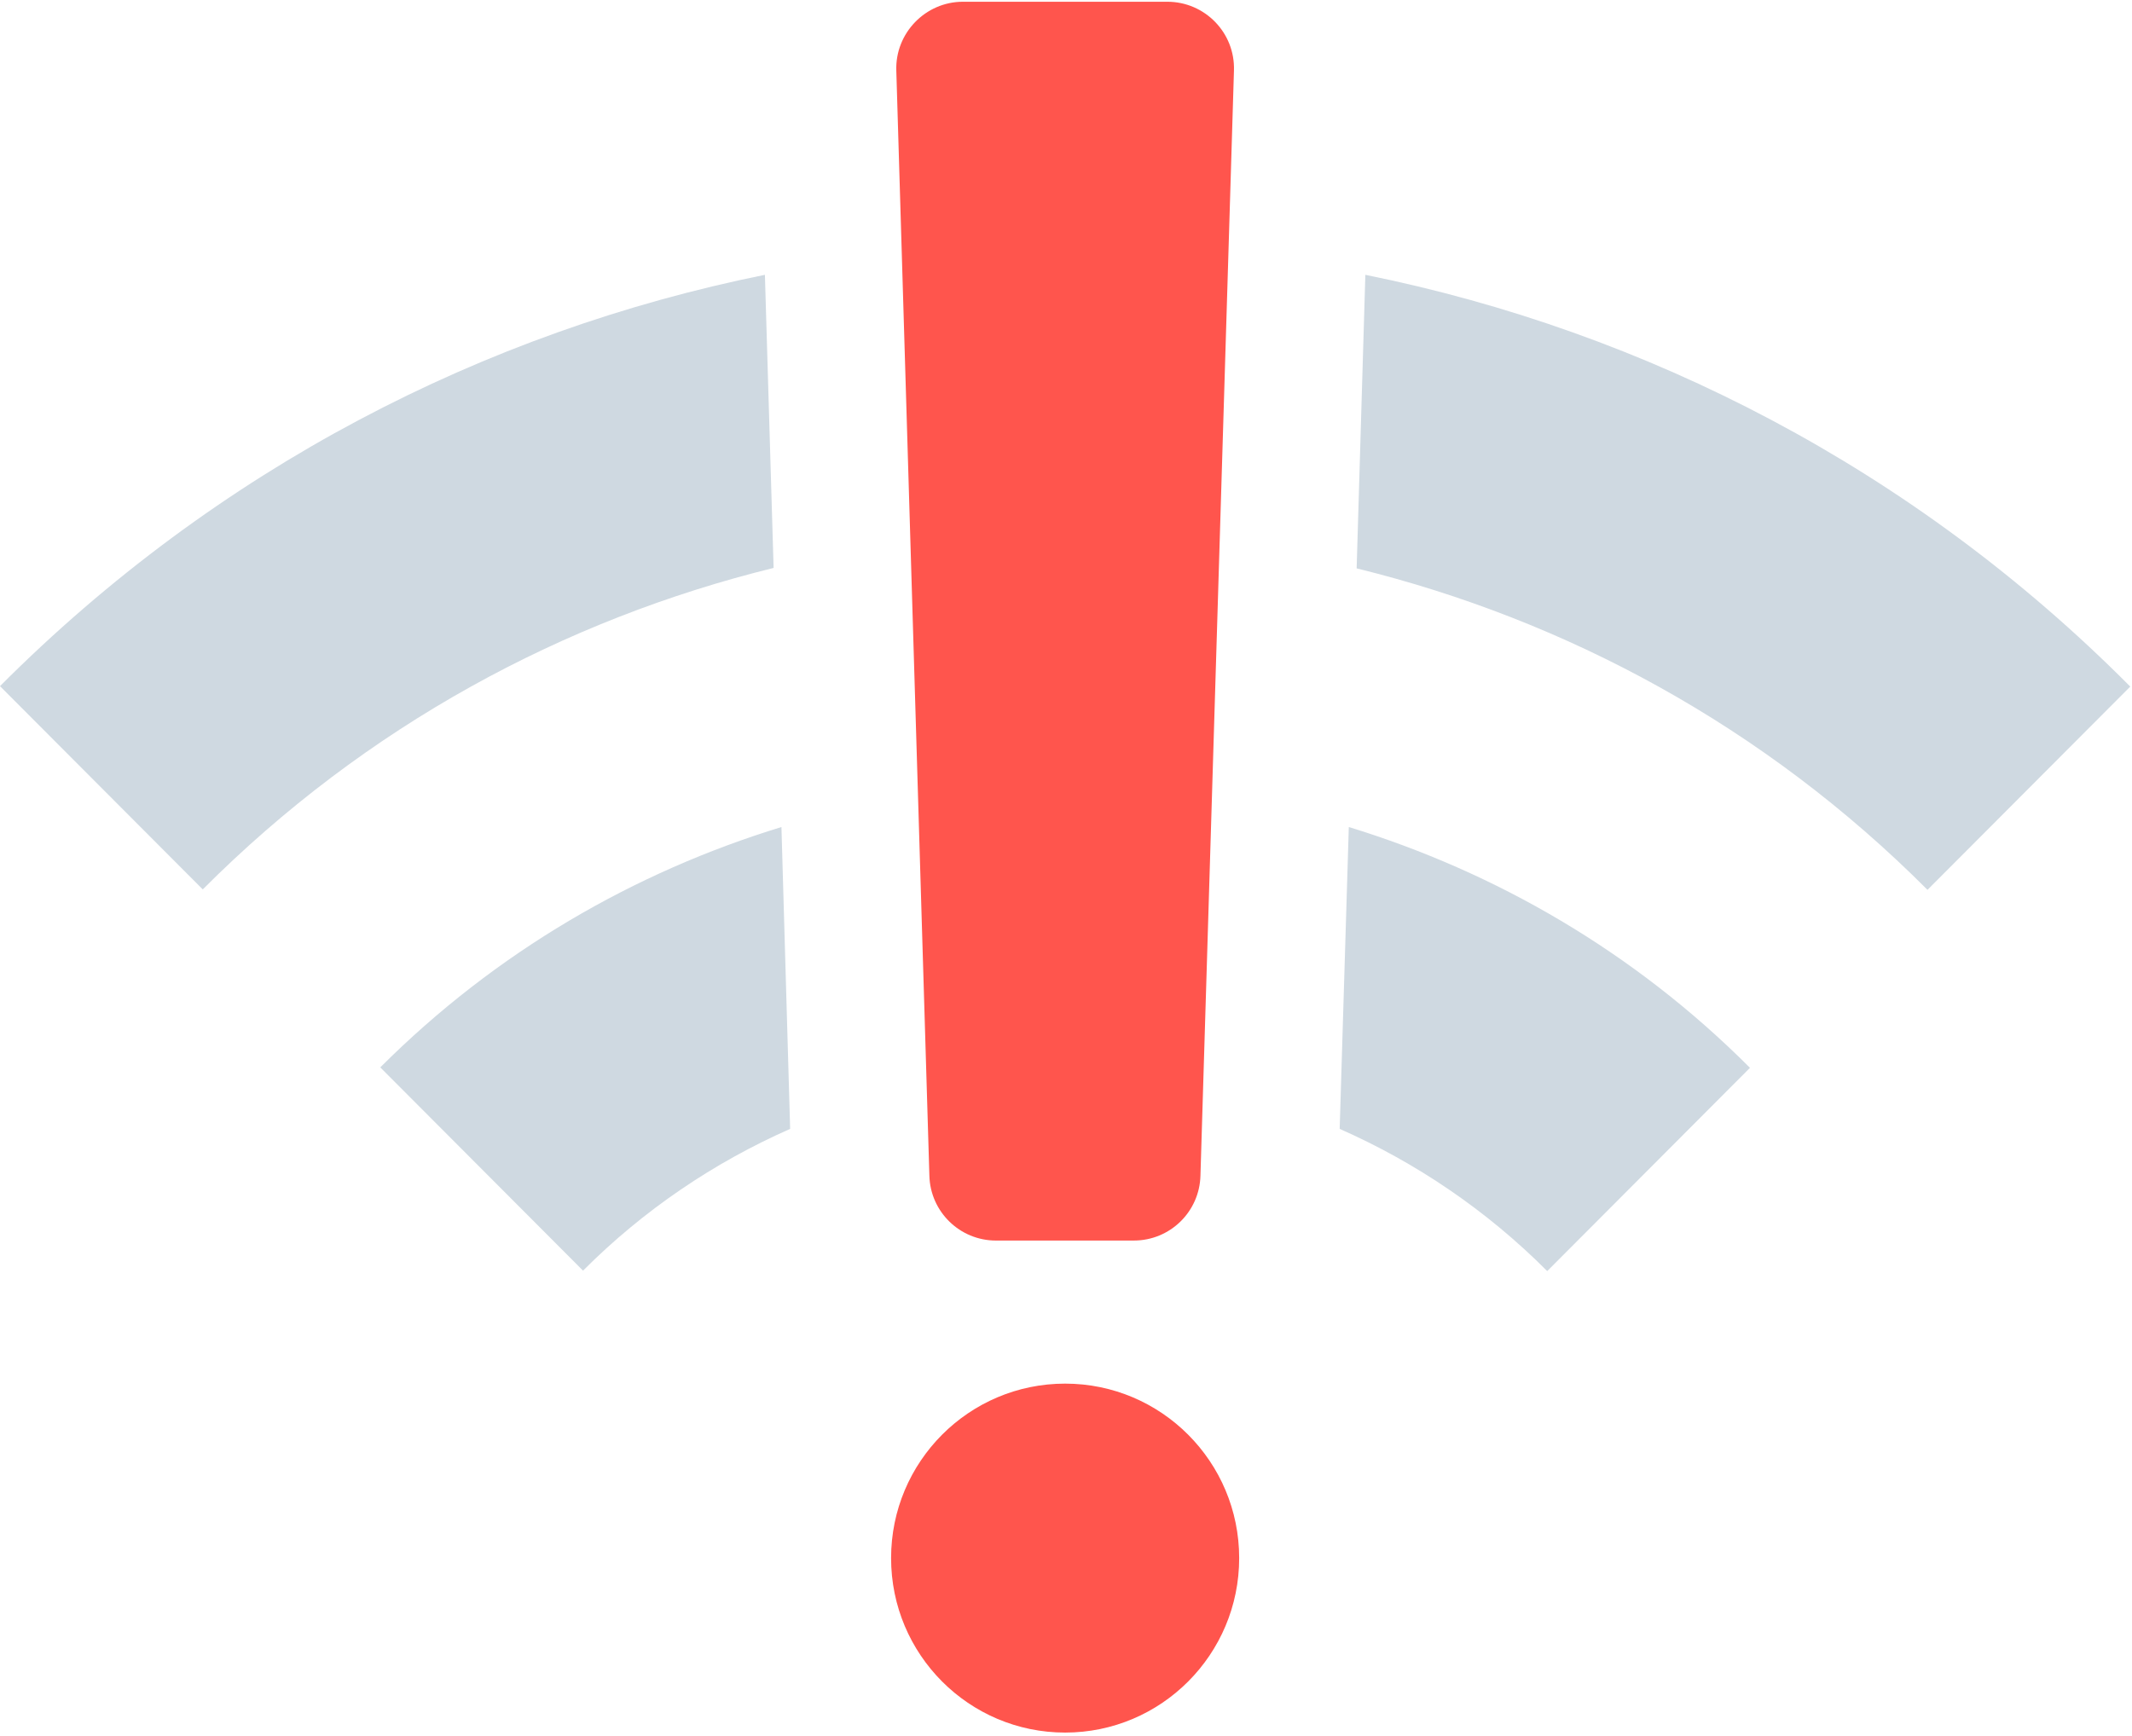 <svg width="194" height="158" xmlns="http://www.w3.org/2000/svg">
  <g fill-rule="nonzero" fill="none">
    <g fill="#CFD9E1">
      <path d="M71.107 75.268c-13.342 4.089-25.933 11.314-36.504 21.874l18.45 18.499c5.503-5.518 11.917-9.845 18.846-12.902l-.792-27.471zM69.602 25.01C44.066 30.171 19.756 42.636 0 62.446l18.45 18.499c14.847-14.887 32.901-24.573 51.944-29.258L69.602 25.01zM124.239 25.01l-.792 26.717c19.044 4.684 37.098 14.371 51.944 29.258l18.45-18.499c-19.717-19.849-44.066-32.315-69.602-37.475zM121.903 102.74c6.929 3.057 13.342 7.384 18.885 12.942l18.45-18.499c-10.531-10.56-23.161-17.825-36.504-21.914l-.831 27.471z"/>
    </g>
    <ellipse fill="#FF554D" cx="96.921" cy="141.803" rx="15.837" ry="15.879"/>
    <path d="M103.176 112.903H90.626c-3.286 0-5.978-2.62-6.058-5.915L81.559 6.431c-.119-3.414 2.653-6.272 6.058-6.272h18.608c3.405 0 6.176 2.819 6.058 6.272L109.234 106.987c-.079 3.295-2.771 5.915-6.058 5.915z" fill="#FF554D"/>
  </g>
</svg>
